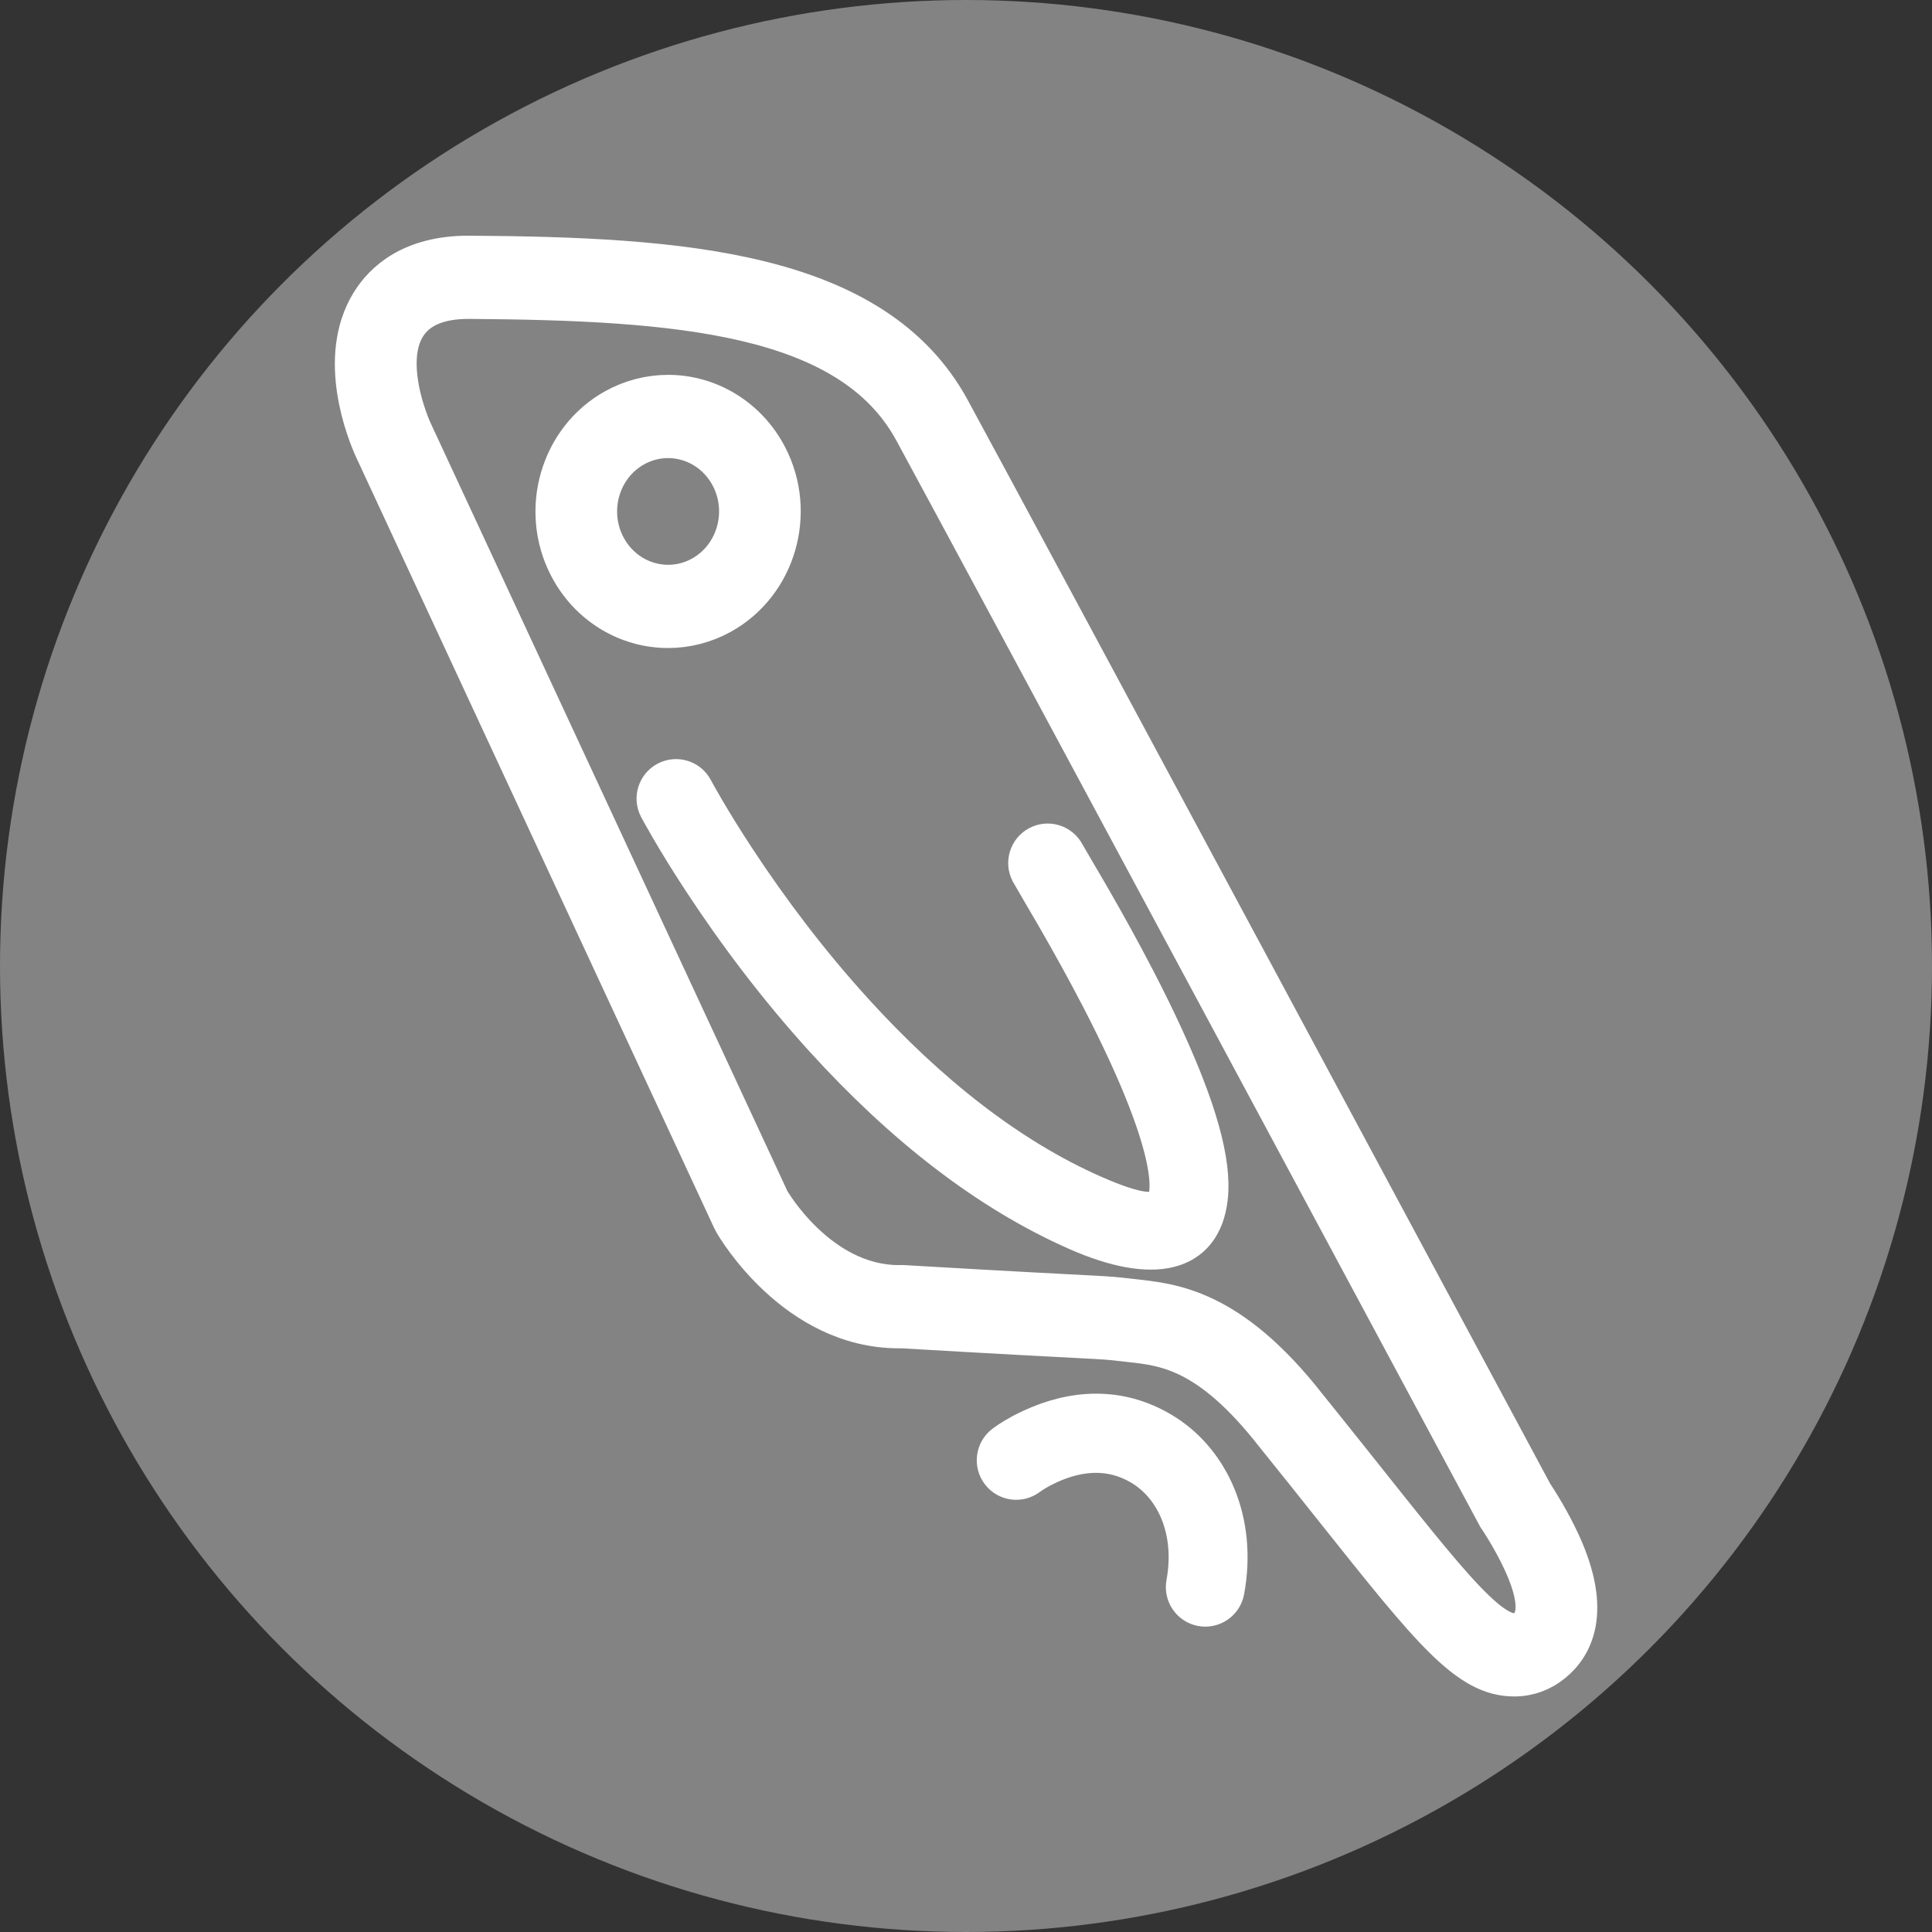 <?xml version="1.0" encoding="UTF-8" standalone="no"?>
<!DOCTYPE svg PUBLIC "-//W3C//DTD SVG 1.1//EN" "http://www.w3.org/Graphics/SVG/1.1/DTD/svg11.dtd">
<svg width="100%" height="100%" viewBox="0 0 267 267" version="1.1" xmlns="http://www.w3.org/2000/svg" xmlns:xlink="http://www.w3.org/1999/xlink" xml:space="preserve" xmlns:serif="http://www.serif.com/" style="fill-rule:evenodd;clip-rule:evenodd;">
    <rect x="0" y="0" width="267" height="267" fill="#333333" stroke="none"/>
    <circle cx="133.5" cy="133.5" r="133.5" style="fill:rgb(131,131,131);"/>
    <g id="Parrot" transform="matrix(2.492,0,0,2.492,-20.994,-19.748)">
        <path d="M34.405,22C31.208,22 29.642,23.455 28.892,24.675C26.965,27.807 28.704,32.016 29.072,32.827L29.082,32.849L48.931,75.582L49.037,75.785C49.175,76.026 52.501,81.693 58.269,81.693C58.327,81.693 58.386,81.693 58.445,81.692C63.992,82.016 66.705,82.156 68.166,82.232C69.854,82.319 69.854,82.319 70.802,82.427L70.985,82.448L71.127,82.464C73.058,82.68 75.462,82.949 79.032,87.514L79.057,87.544C80.259,89.035 81.359,90.417 82.329,91.636C87.753,98.45 89.782,101 92.398,101C93.197,101 93.955,100.727 94.589,100.208C95.768,99.248 96.812,97.307 95.093,93.522C94.508,92.233 93.774,91.088 93.522,90.708C92.03,87.928 64.629,36.868 61.206,30.583C56.967,22.799 46.145,22.081 34.48,22L34.405,22ZM34.405,24.605L34.464,24.605C46.067,24.686 55.51,25.435 59.009,31.861C62.547,38.357 91.379,92.085 91.379,92.085C91.379,92.085 94.649,96.842 93.028,98.164C92.838,98.319 92.63,98.395 92.398,98.395C90.652,98.395 87.575,94.036 80.993,85.876C76.677,80.358 73.43,80.104 71.259,79.858C69.088,79.613 71.149,79.825 58.484,79.085C58.411,79.087 58.34,79.088 58.269,79.088C53.869,79.088 51.204,74.454 51.204,74.454L31.354,31.722C31.354,31.722 28.127,24.605 34.405,24.605ZM45.472,29.718C44.43,29.718 43.393,29.988 42.472,30.499C39.387,32.211 38.222,36.2 39.877,39.391C40.985,41.529 43.132,42.857 45.478,42.857C46.52,42.857 47.557,42.587 48.478,42.076C51.564,40.364 52.728,36.375 51.073,33.183C49.965,31.046 47.819,29.718 45.472,29.718ZM45.472,32.323C46.838,32.323 48.161,33.081 48.852,34.414C49.852,36.343 49.151,38.746 47.286,39.781C46.71,40.1 46.09,40.252 45.478,40.252C44.112,40.252 42.789,39.493 42.098,38.161C41.098,36.232 41.799,33.829 43.664,32.794C44.241,32.474 44.86,32.323 45.472,32.323ZM65.499,89.851C64.98,90.249 64.237,90.149 63.84,89.628C63.444,89.107 63.543,88.363 64.063,87.965C64.37,87.731 64.883,87.407 65.565,87.089C67.925,85.987 70.465,85.82 72.86,87.235C72.944,87.285 73.027,87.336 73.11,87.39C75.557,88.964 77.154,92.22 76.431,96.157C76.312,96.801 75.695,97.227 75.052,97.109C74.41,96.99 73.985,96.371 74.103,95.727C74.644,92.785 73.505,90.463 71.832,89.387C71.774,89.349 71.716,89.314 71.658,89.279C70.037,88.321 68.284,88.437 66.564,89.239C66.051,89.479 65.679,89.714 65.499,89.851ZM44.869,52.769C44.563,52.19 44.783,51.472 45.36,51.165C45.937,50.858 46.654,51.078 46.96,51.657C47.057,51.839 47.252,52.192 47.544,52.692C48.034,53.532 48.613,54.471 49.276,55.482C51.172,58.373 53.36,61.265 55.808,63.96C59.956,68.527 64.412,72.043 69.091,74.103C72.116,75.434 73.025,75.226 73.157,74.1C73.331,72.631 72.515,69.92 70.92,66.439C70.461,65.437 69.945,64.387 69.381,63.297C68.591,61.773 67.755,60.263 66.855,58.704C66.513,58.112 65.553,56.483 65.479,56.341C65.173,55.761 65.394,55.044 65.972,54.738C66.55,54.432 67.266,54.653 67.571,55.232C67.616,55.316 68.529,56.867 68.904,57.515C69.821,59.103 70.673,60.643 71.481,62.203C72.063,63.326 72.595,64.41 73.071,65.449C74.845,69.32 75.75,72.328 75.508,74.378C75.137,77.524 72.403,78.152 68.139,76.275C63.119,74.065 58.411,70.35 54.057,65.557C51.52,62.763 49.258,59.774 47.298,56.785C46.612,55.738 46.011,54.765 45.501,53.89C45.321,53.582 45.166,53.308 45.034,53.071C44.954,52.926 44.899,52.825 44.869,52.769Z" style="fill:white;stroke:white;stroke-width:2.01px;"/>
    </g>
</svg>
